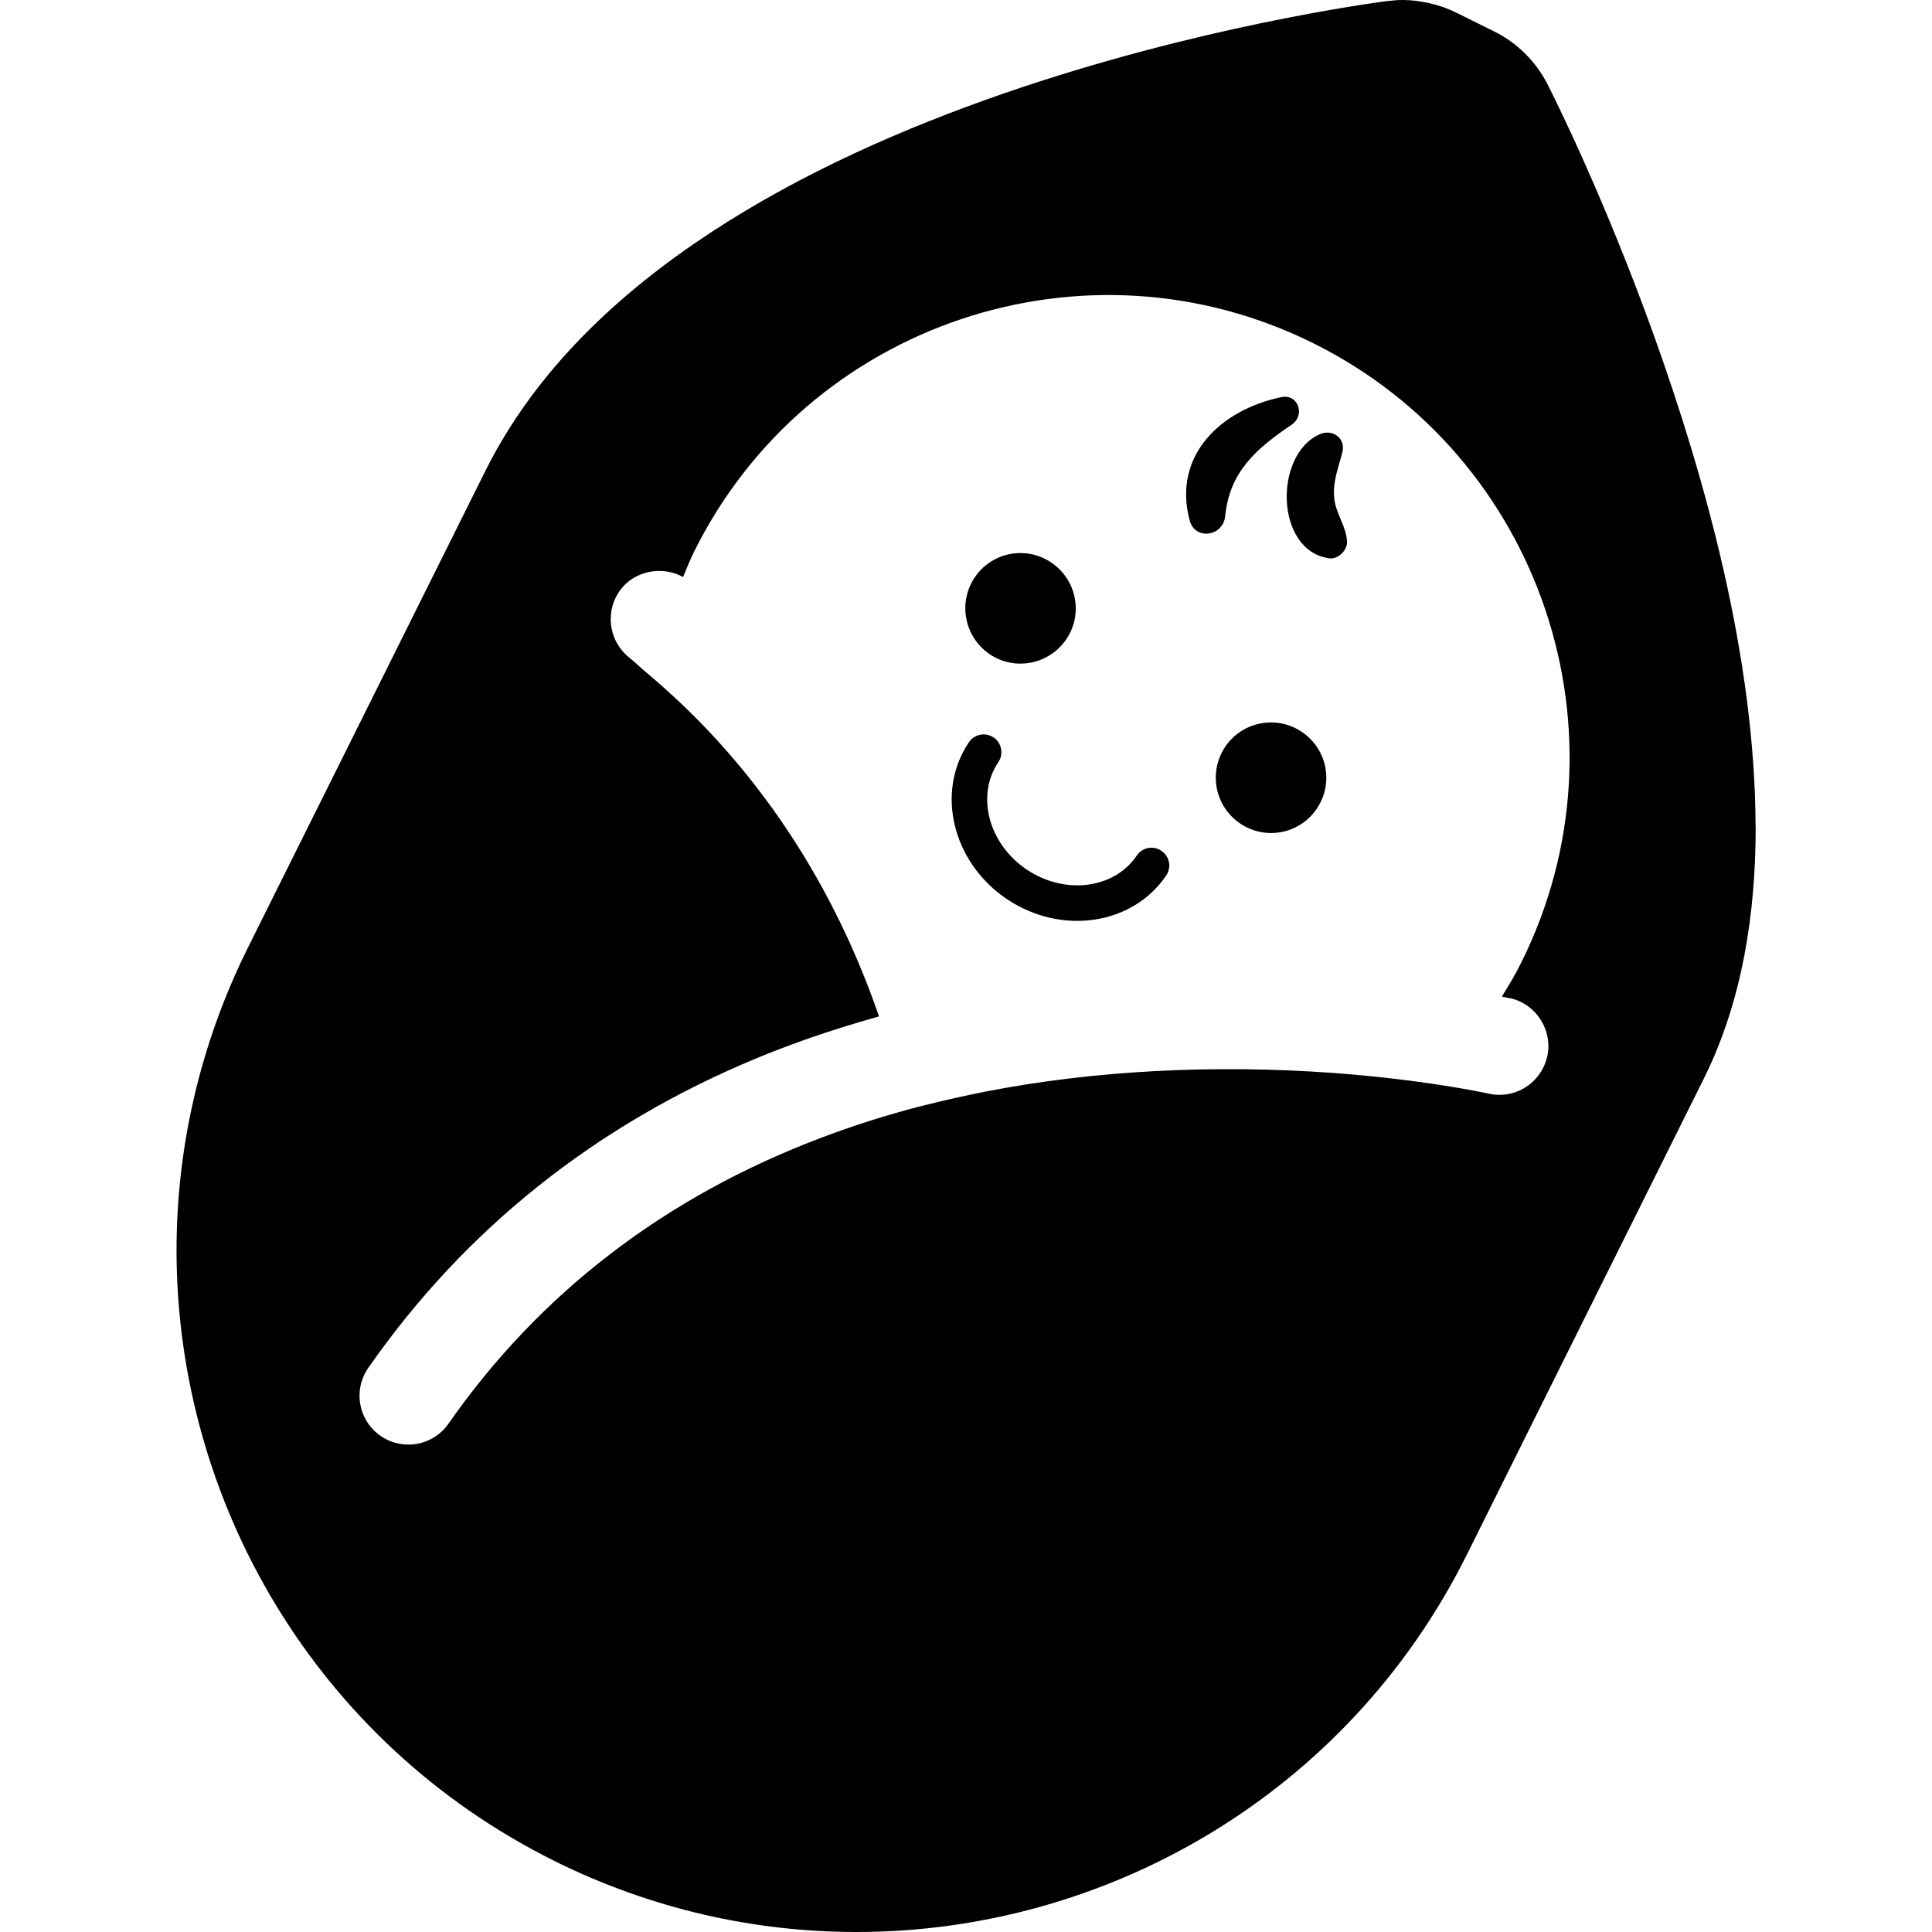 <!-- Generated by IcoMoon.io -->
<svg version="1.1" xmlns="http://www.w3.org/2000/svg" width="32" height="32" viewBox="0 0 32 32">
<title>baby</title>
<path d="M29.078 13.697c-0.007-2.813-0.835-5.761-1.666-8.091-0.832-2.324-1.681-4.016-1.779-4.208-0.192-0.377-0.5-0.686-0.881-0.875l-0.636-0.316 0.005 0.004c-0.145-0.075-0.299-0.125-0.453-0.16-0.004-0.003-0.006-0.003-0.009-0.004l-0 0.002c-0.141-0.030-0.282-0.049-0.422-0.049-0.082 0-0.164 0.006-0.244 0.016h-0.008c-0.276 0.037-3.145 0.421-6.372 1.536-1.614 0.56-3.32 1.3-4.848 2.304-1.524 1.002-2.893 2.278-3.724 3.94l-3.936 7.903c-0.799 1.608-1.181 3.322-1.181 5.009 0 4.143 2.293 8.139 6.252 10.112 1.607 0.8 3.322 1.18 5.008 1.18 4.144 0.002 8.139-2.291 10.111-6.249l3.936-7.906c0.628-1.277 0.847-2.704 0.849-4.148zM25.021 16.535c0.433 0.102 0.703 0.538 0.605 0.972-0.091 0.371-0.416 0.627-0.791 0.627-0.062 0-0.124-0.008-0.184-0.021-0.081-0.017-0.334-0.070-0.734-0.133-0.593-0.092-1.207-0.162-1.825-0.208-1.995-0.145-3.989-0.041-5.783 0.311-0.328 0.066-0.662 0.139-0.996 0.224l-0.104 0.026h-0.001c-0.541 0.141-1.082 0.313-1.606 0.512-2.584 0.976-4.662 2.57-6.174 4.736-0.151 0.217-0.399 0.346-0.664 0.346-0.167 0-0.327-0.050-0.463-0.146-0.176-0.122-0.295-0.308-0.333-0.521s0.009-0.428 0.133-0.605c1.601-2.297 3.766-4.023 6.432-5.128 0.477-0.197 0.983-0.378 1.502-0.538 0.175-0.053 0.349-0.105 0.524-0.154-0.602-1.746-1.504-3.284-2.683-4.576-0.354-0.389-0.752-0.77-1.22-1.163l-0.091-0.081c-0.047-0.043-0.094-0.085-0.146-0.126-0.351-0.284-0.405-0.794-0.125-1.142 0.229-0.288 0.664-0.376 1.001-0.2l0.019 0.011c0.059-0.145 0.117-0.29 0.188-0.432 1.88-3.775 6.48-5.319 10.257-3.438 3.774 1.88 5.317 6.481 3.438 10.255-0.096 0.197-0.209 0.381-0.322 0.564 0.087 0.017 0.139 0.029 0.145 0.030zM21.564 12.123c-0.418-0.283-0.988-0.173-1.27 0.245-0.282 0.419-0.174 0.987 0.246 1.271 0.42 0.285 0.988 0.175 1.27-0.245 0.285-0.419 0.174-0.986-0.246-1.27zM22.234 7.49c0.058-0.231-0.163-0.388-0.369-0.3-0.771 0.331-0.75 1.936 0.153 2.058 0.149 0.019 0.305-0.14 0.293-0.284-0.017-0.255-0.184-0.456-0.211-0.704-0.032-0.272 0.068-0.513 0.134-0.769zM16.392 10.836c0.416 0.281 0.985 0.171 1.269-0.247s0.171-0.989-0.248-1.271c-0.418-0.284-0.985-0.174-1.268 0.245-0.282 0.421-0.172 0.988 0.247 1.272zM20.293 8.553c0.070-0.743 0.52-1.125 1.104-1.521 0.225-0.154 0.108-0.514-0.177-0.454-0.995 0.209-1.802 0.961-1.516 2.040 0.089 0.339 0.556 0.265 0.588-0.066zM19.235 14.091c-0.134-0.091-0.316-0.055-0.407 0.081-0.375 0.553-1.192 0.655-1.825 0.229-0.631-0.427-0.841-1.225-0.467-1.777 0.090-0.134 0.055-0.319-0.078-0.409-0.135-0.091-0.32-0.056-0.41 0.079-0.555 0.823-0.275 1.986 0.625 2.595 0.904 0.61 2.087 0.434 2.643-0.388 0.090-0.136 0.058-0.317-0.081-0.409z"></path>
</svg>
